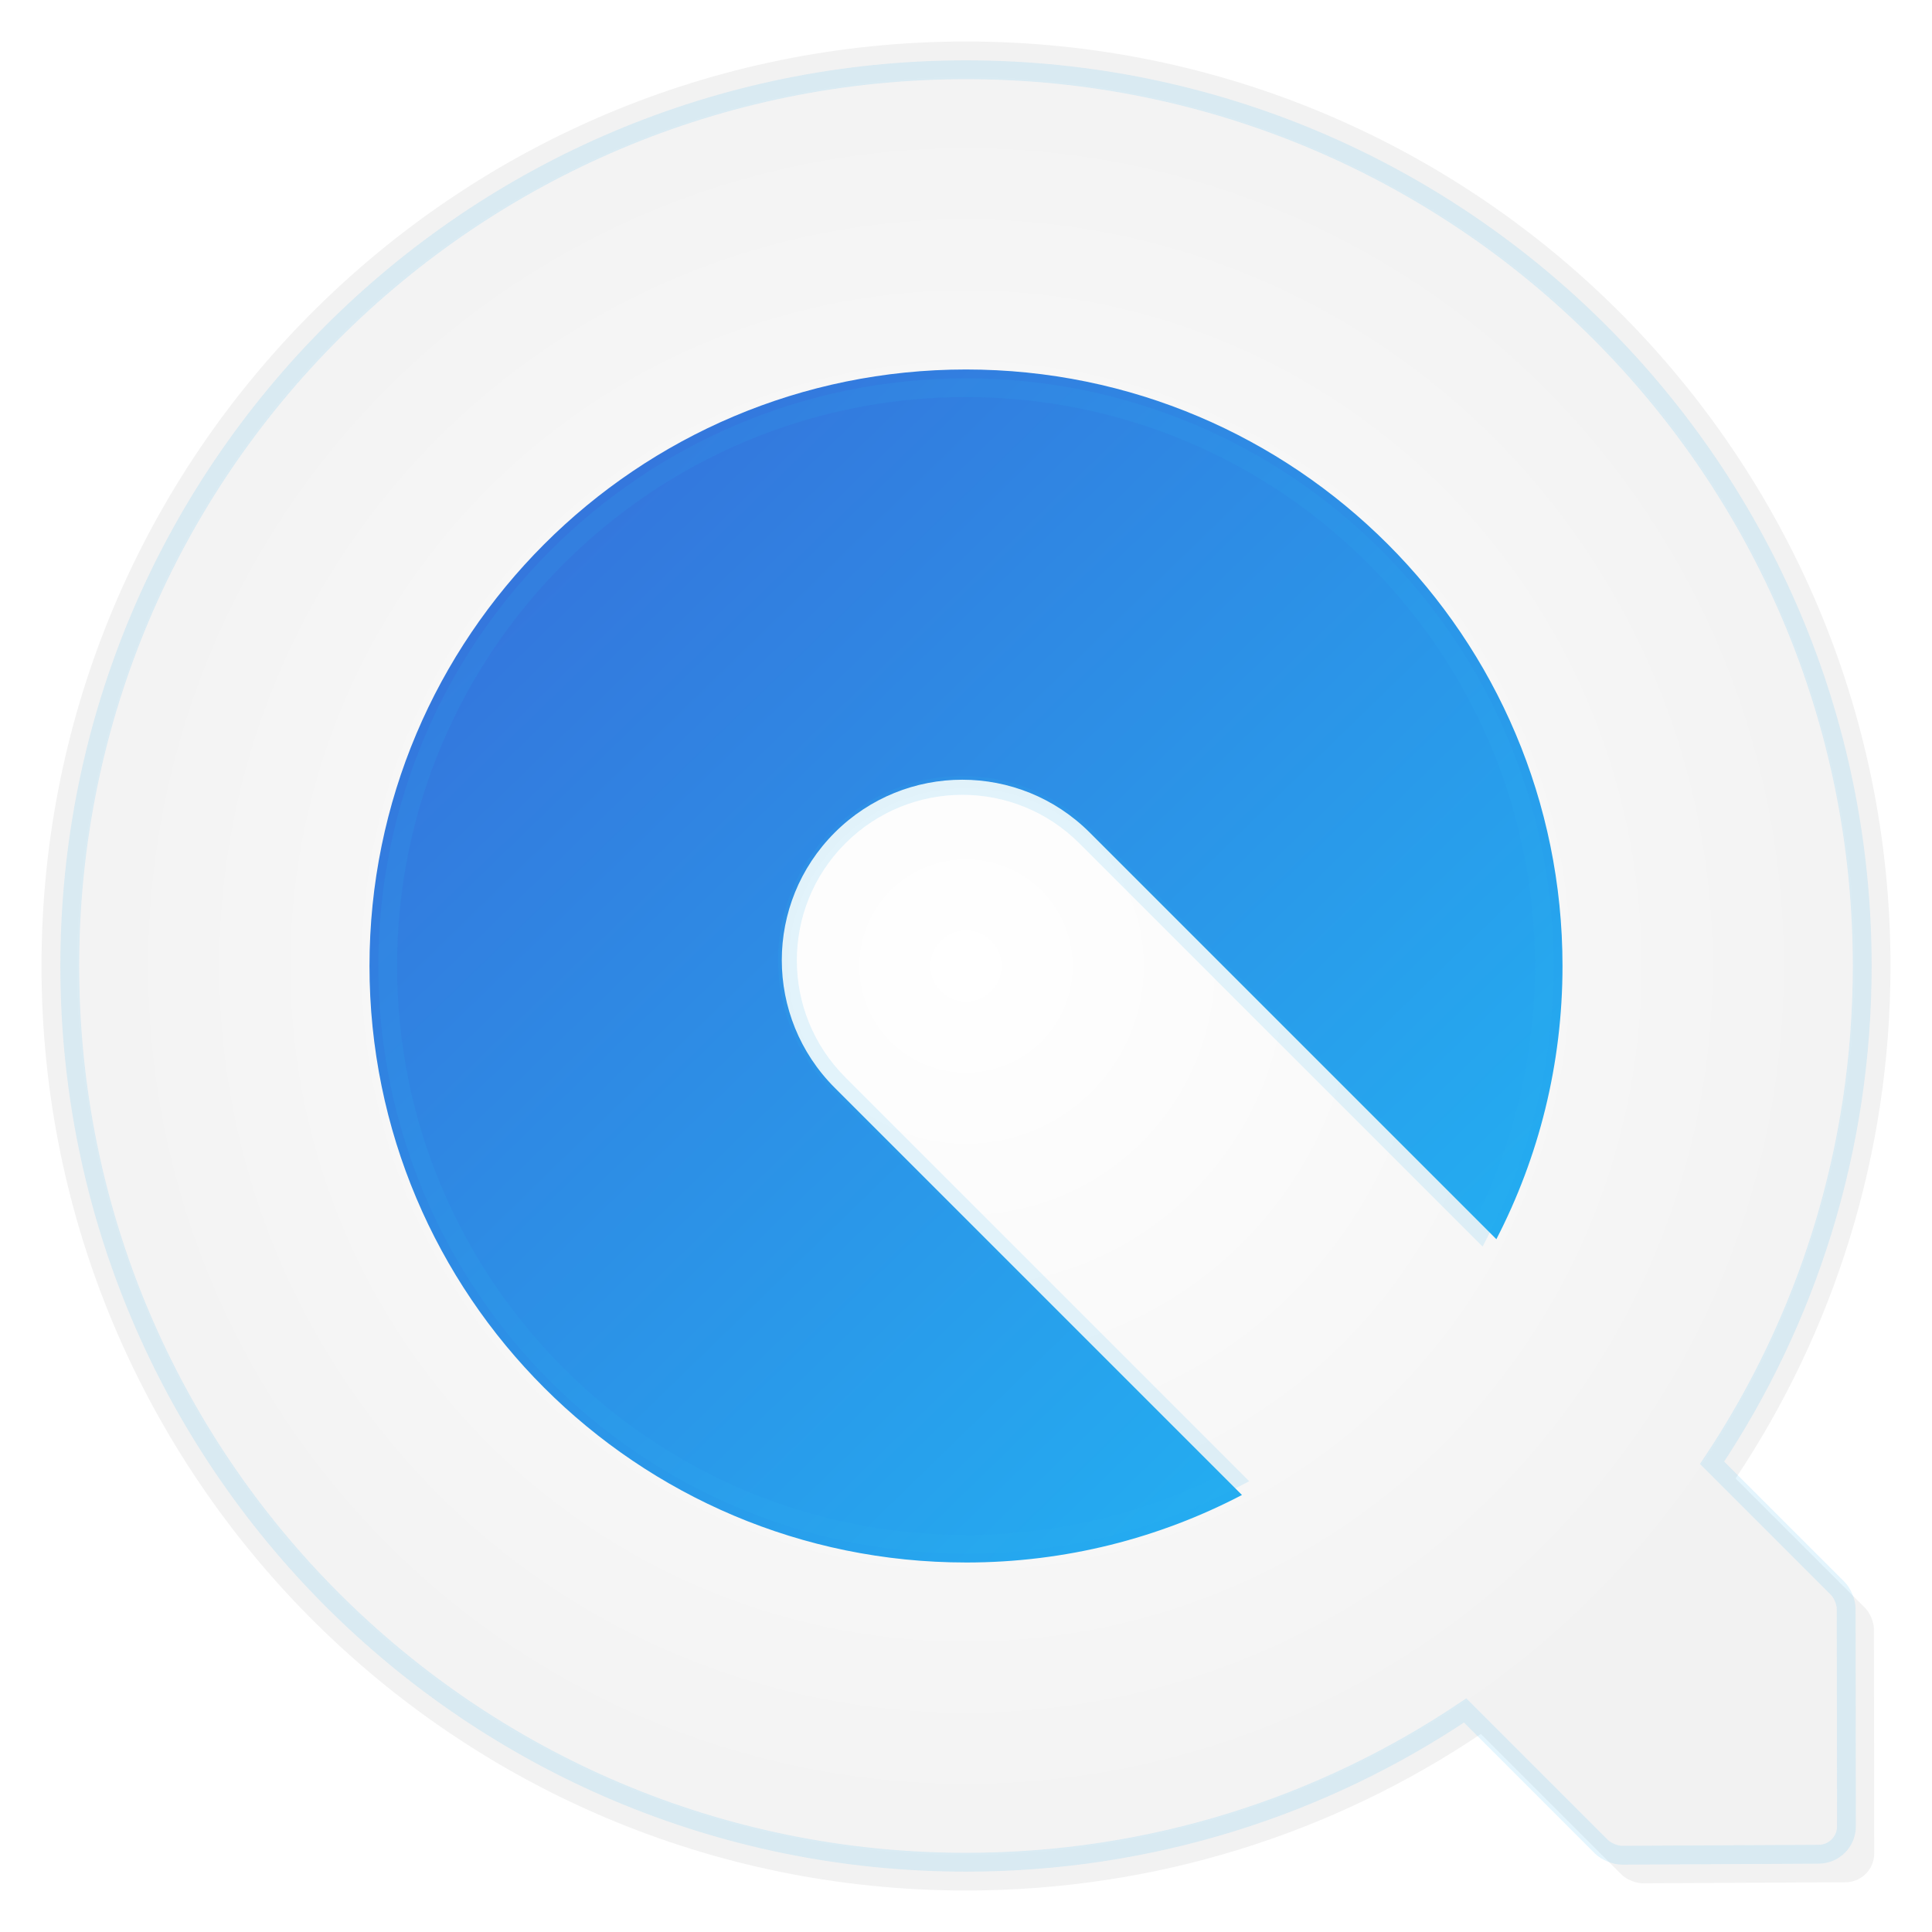 <svg enable-background="new 0 0 1024 1024" image-rendering="optimizeSpeed" style="background-color:#ffffff" version="1.1" viewBox="0 0 1024 1024" xmlns="http://www.w3.org/2000/svg">
 <defs>
  <filter id="d" x="-.036" y="-.036" width="1.072" height="1.072" color-interpolation-filters="sRGB">
   <feGaussianBlur stdDeviation="13.413"/>
  </filter>
  <linearGradient id="b" x1="783.94" x2="1096.9" y1="1346.4" y2="1668.6" gradientTransform="matrix(2.173 0 0 2.173 -1403.5 -2641.7)" gradientUnits="userSpaceOnUse">
   <stop stop-color="#3477dd" offset="0"/>
   <stop stop-color="#1accfc" offset="1"/>
  </linearGradient>
  <radialGradient id="a" cx="512" cy="512" r="490" gradientTransform="translate(0 -2.1943e-5)" gradientUnits="userSpaceOnUse">
   <stop stop-color="#fff" offset="0"/>
   <stop stop-color="#f2f2f2" offset="1"/>
  </radialGradient>
  <filter id="c" x="-.036" y="-.036" width="1.072" height="1.072" color-interpolation-filters="sRGB">
   <feGaussianBlur stdDeviation="14.251"/>
  </filter>
 </defs>
 <path class="shp57" d="m512 833.6c177.62 0 321.6-143.98 321.6-321.6s-143.98-321.6-321.6-321.6-321.6 143.98-321.6 321.6 143.98 321.6 321.6 321.6z" fill="url(#b)" stroke-width="2.173"/>
 <path class="shp58" d="m22 512c0-270.62 219.38-490 490-490s490 219.38 490 490c0 100.46-30.226 193.85-82.094 271.6l68.687 68.687c2.564 2.564 4.628 7.54 4.628 11.147l0.152 118.93c0.022 8.409-6.78 15.232-15.189 15.276l-107.58 0.543c-3.607 0-8.583-2.043-11.126-4.585l-74.576-74.576c-77.987 52.412-171.88 82.985-272.9 82.985-270.62 0-490-219.38-490-490zm490 316.16c52.759 0 102.52-12.929 146.26-35.788l-215.86-215.86c-37.375-37.375-37.375-97.826 0-135.2 37.396-37.396 97.826-37.396 135.22 0l215.49 215.49c22.403-43.372 35.05-92.611 35.05-144.81 0-174.62-141.55-316.16-316.16-316.16-174.62 0-316.16 141.55-316.16 316.16s141.55 316.16 316.16 316.16z" fill="url(#a)" fill-rule="evenodd" stroke-width="2.173"/>
 <circle cx="512" cy="512" r="447.12" filter="url(#d)" opacity="0" stroke-width="55.768" style="paint-order:stroke fill markers"/>
 <path class="shp58" d="m36.979 512c0-262.35 212.67-475.02 475.02-475.02s475.02 212.67 475.02 475.02c0 97.384-29.302 187.92-79.584 263.29l66.587 66.587c2.486 2.486 4.487 7.31 4.487 10.806l0.147 115.29c0.021 8.152-6.572 14.767-14.725 14.809l-104.29 0.527c-3.497 0-8.321-1.98-10.785-4.445l-72.296-72.296c-75.603 50.809-166.63 80.448-264.56 80.448-262.35 0-475.02-212.67-475.02-475.02zm475.02 306.5c51.146 0 99.386-12.534 141.79-34.694l-209.26-209.26c-36.232-36.232-36.232-94.836 0-131.07 36.253-36.253 94.836-36.253 131.09 0l208.9 208.9c21.718-42.046 33.978-89.78 33.978-140.38 0-169.28-137.22-306.5-306.5-306.5s-306.5 137.22-306.5 306.5 137.22 306.5 306.5 306.5z" fill="none" filter="url(#c)" opacity=".36" stroke="#2faff1" stroke-width="9.959" style="paint-order:normal"/>
</svg>
